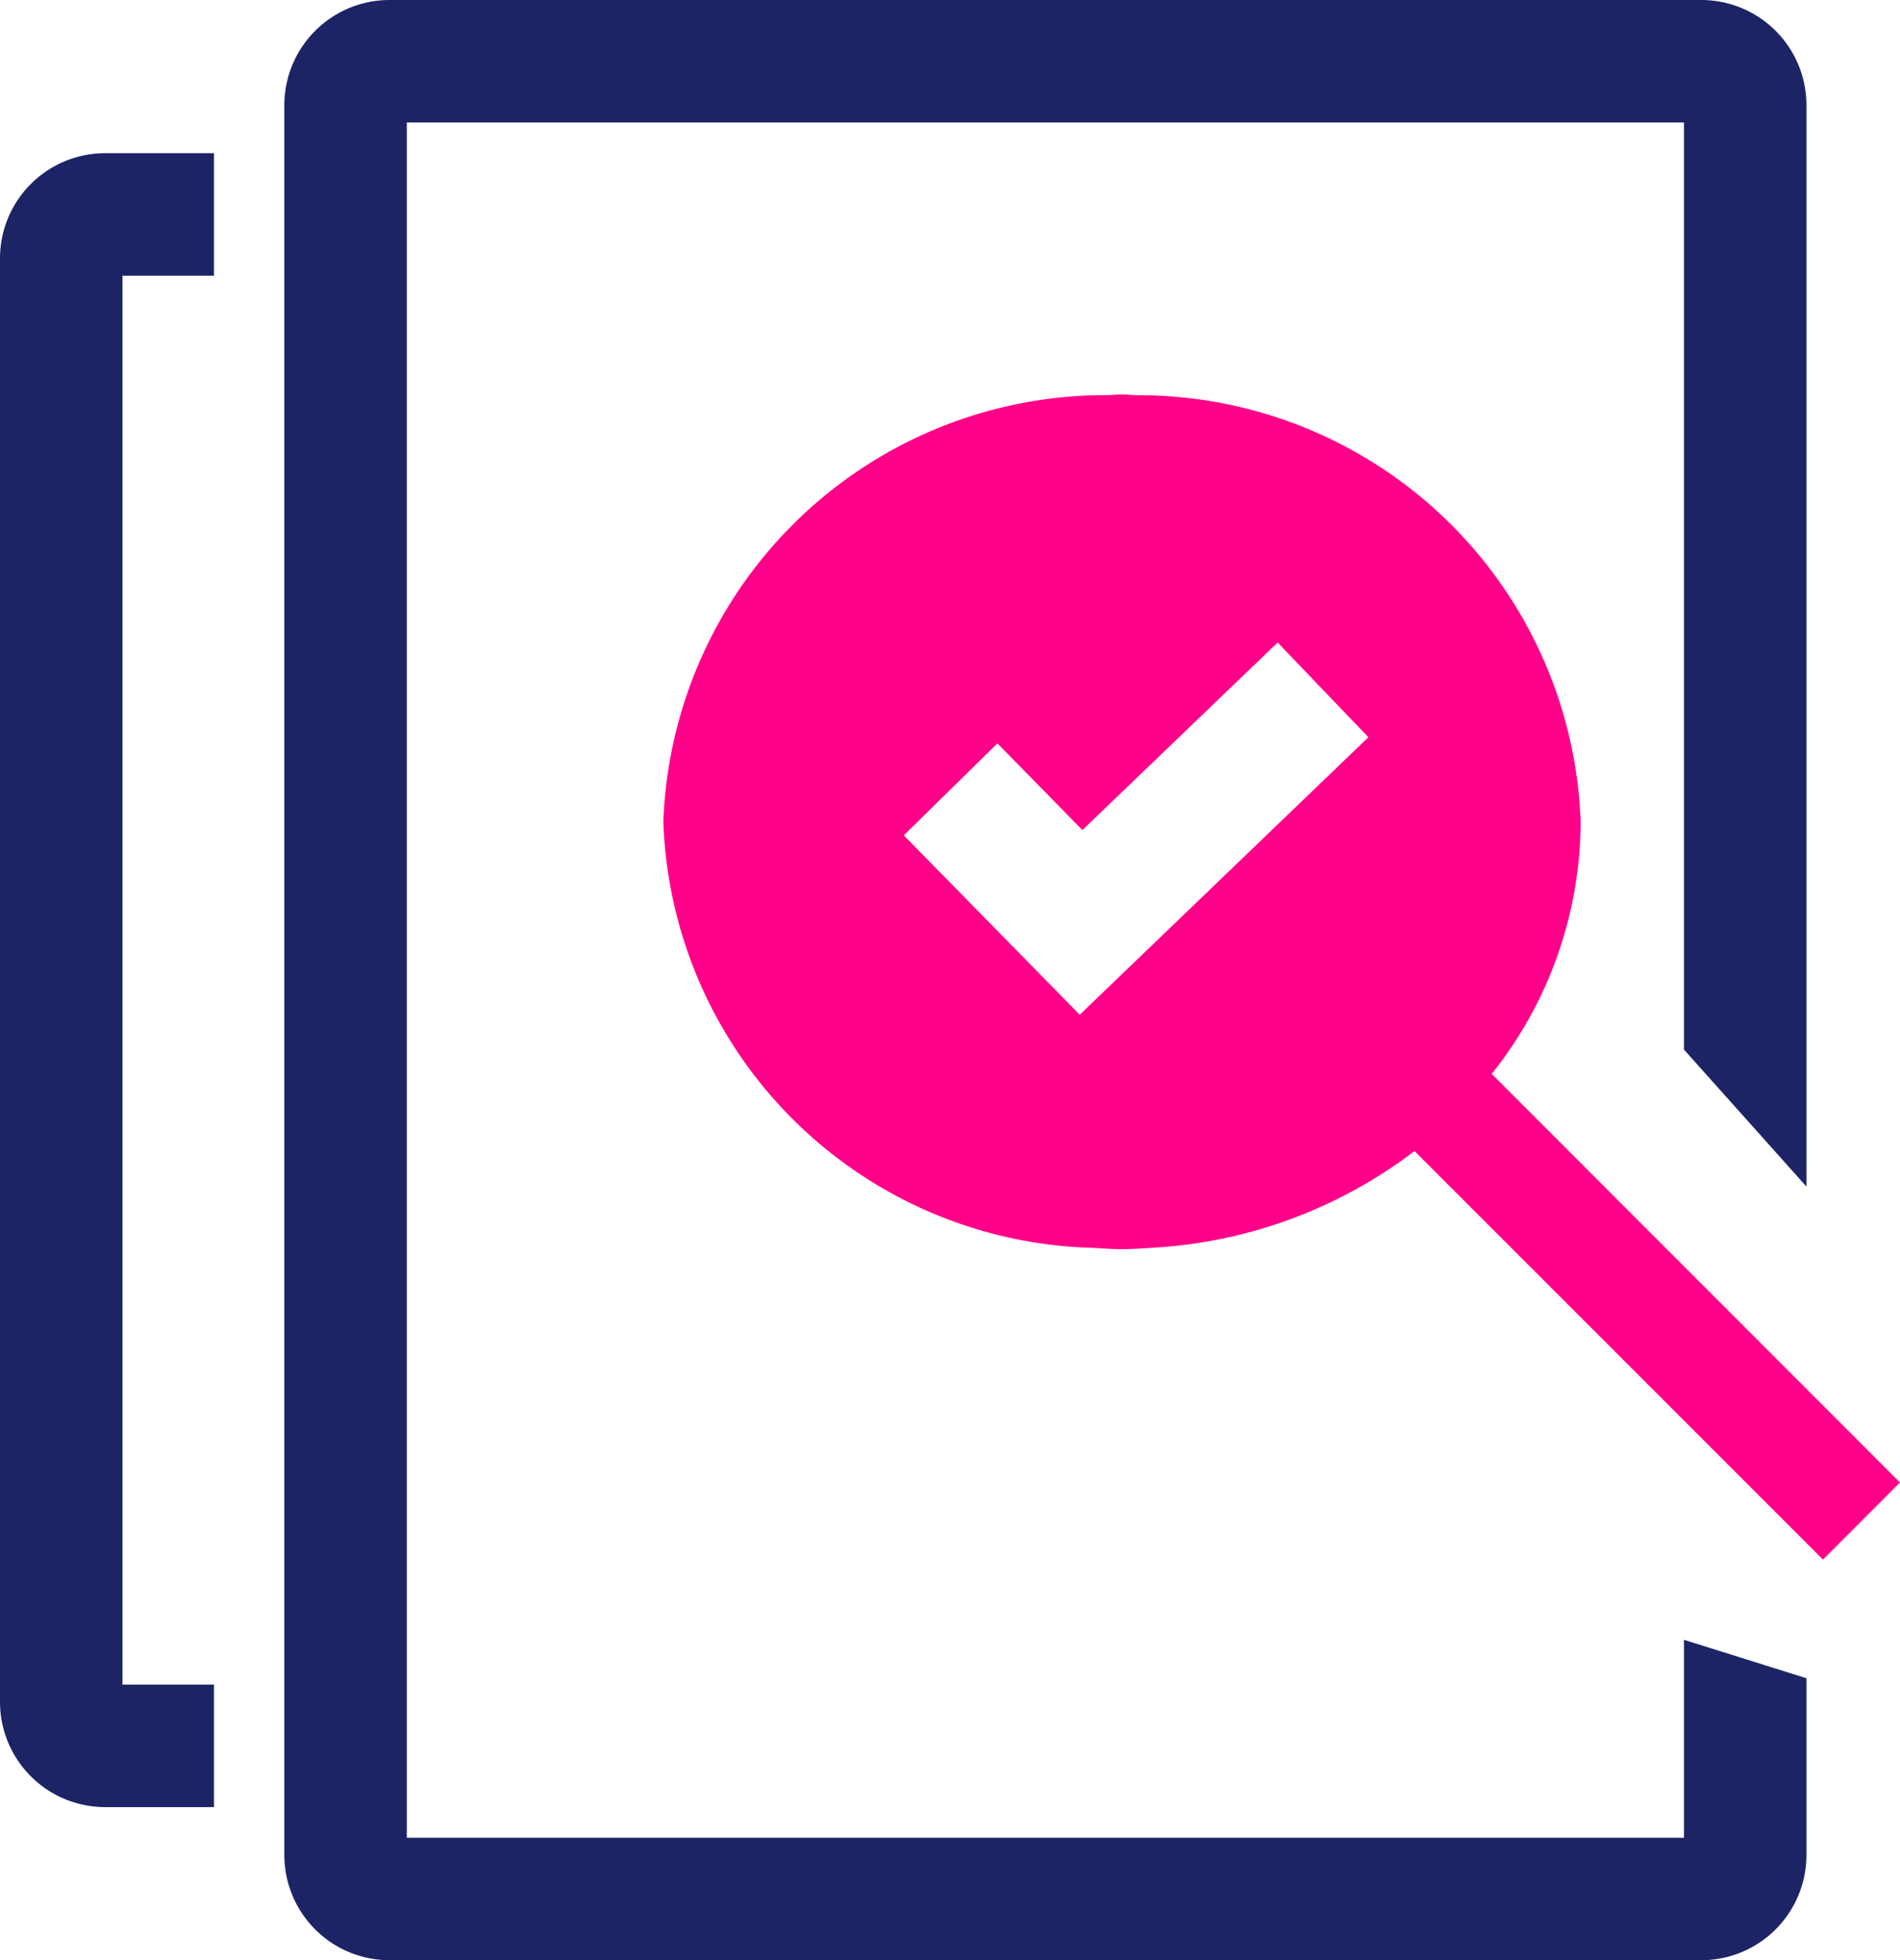 <svg xmlns="http://www.w3.org/2000/svg" width="22.198" height="22.893" viewBox="0 0 22.198 22.893">
  <g id="Group_34512" data-name="Group 34512" transform="translate(-0.906 1.041)">
    <g id="Group_34520" data-name="Group 34520" transform="translate(1089.493 -7904.766)">
      <g id="Group_18425" data-name="Group 18425" transform="translate(-1088.587 7903.725)">
        <g id="Group_17386" data-name="Group 17386" transform="translate(0 0)">
          <g id="Group_17385" data-name="Group 17385" transform="translate(0 0)">
            <g id="Group_17387" data-name="Group 17387">
              <path id="Path_65804" data-name="Path 65804" d="M24.841,16.951a4.741,4.741,0,0,0,1.039-2.944,5.167,5.167,0,0,0-5.172-4.982c-.063,0-.125-.009-.188-.009s-.1.006-.157.008a5.169,5.169,0,0,0-5.2,4.983,5.155,5.155,0,0,0,5.031,4.976c.109.006.218.015.329.015s.241-.009.36-.017a5.558,5.558,0,0,0,3.056-1.129l4.772,4.771.9-.9Zm-4.813-.691-2.056-2.095,1.094-1.074.993,1.012,2.281-2.19L23.4,13.019Z" transform="translate(-7.413 -4.409)" fill="#ff0089"/>
              <path id="Path_65805" data-name="Path 65805" d="M2.5,21.385H1.431V4.931H2.5V3.5H1.228A1.229,1.229,0,0,0,0,4.727V21.588a1.229,1.229,0,0,0,1.228,1.228H2.5Z" transform="translate(0 -1.711)" fill="#1d2465"/>
              <path id="Path_65806" data-name="Path 65806" d="M22.852,19.151v2.312H7.931V1.431H22.852V12.258l1.431,1.6V1.227A1.229,1.229,0,0,0,23.055,0H7.728A1.229,1.229,0,0,0,6.5,1.227V21.665a1.229,1.229,0,0,0,1.228,1.228H23.055a1.229,1.229,0,0,0,1.228-1.228V19.6Z" transform="translate(-3.178)" fill="#1d2465"/>
            </g>
          </g>
        </g>
      </g>
    </g>
  </g>
</svg>
